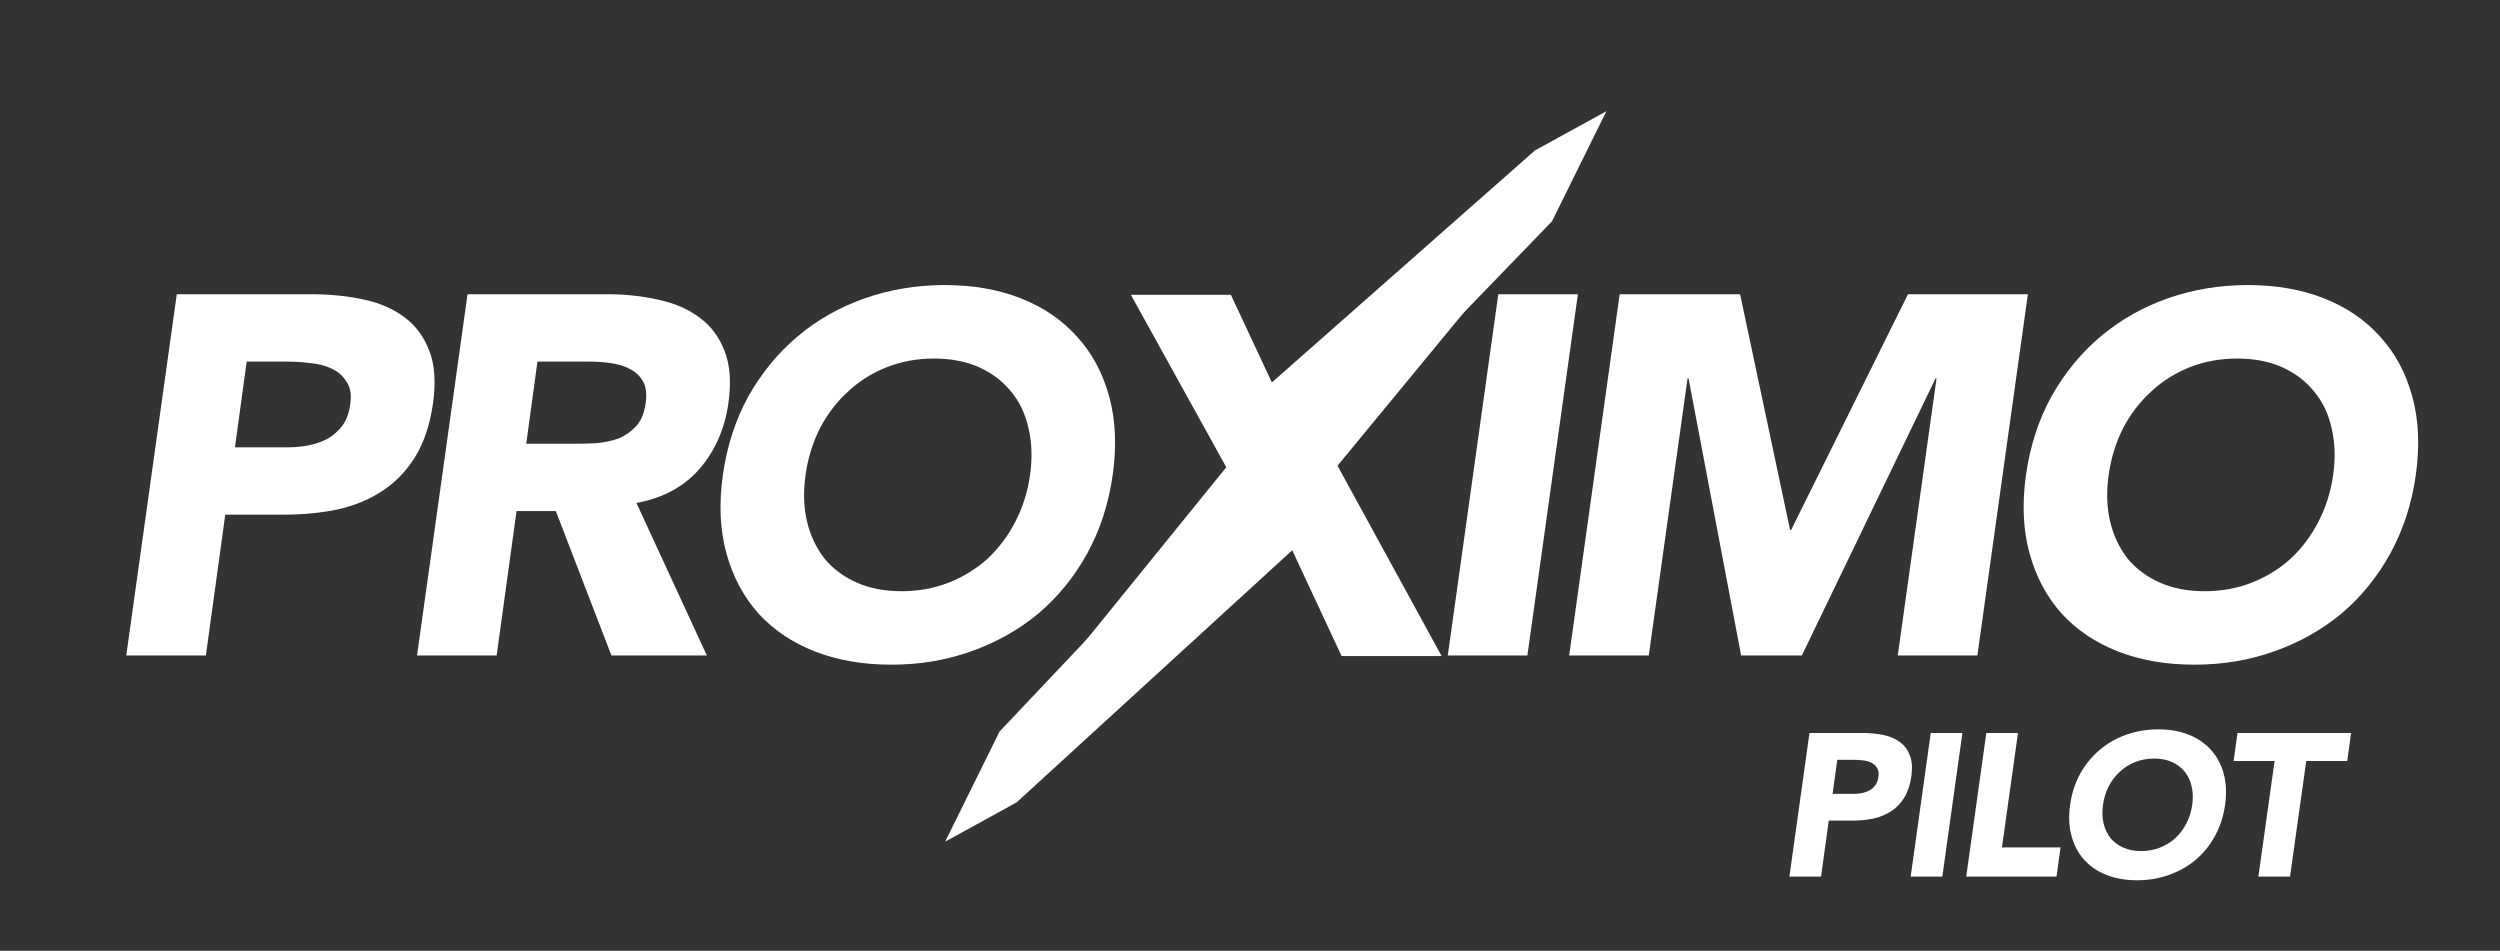 <svg width="15805" height="6011" viewBox="0 0 15805 6011" fill="none" xmlns="http://www.w3.org/2000/svg">
<rect x="0" y="0" width="15805" height="6011" fill="#333333" stroke="none"/>
<path d="M1117.59 1860.25H1965.95C2084.23 1860.25 2193.9 1871 2294.97 1892.51C2398.2 1914.01 2485.29 1951.65 2556.26 2005.41C2627.22 2057.02 2679.91 2127.99 2714.32 2218.3C2748.72 2306.47 2756.25 2418.3 2736.9 2553.78C2717.54 2687.11 2679.91 2798.93 2624 2889.25C2568.08 2979.57 2498.19 3051.61 2414.33 3105.37C2332.61 3159.13 2237.99 3197.84 2130.46 3221.5C2025.09 3243 1912.19 3253.75 1791.77 3253.75H1424.04L1301.46 4144.05H798.25L1117.59 1860.25ZM1485.32 2827.96H1820.8C1865.96 2827.96 1910.04 2823.66 1953.05 2815.06C1996.06 2806.46 2035.84 2792.48 2072.4 2773.12C2108.96 2751.62 2140.14 2723.66 2165.95 2689.26C2191.75 2652.7 2207.88 2607.54 2214.33 2553.78C2222.93 2495.71 2215.41 2449.48 2191.75 2415.07C2170.25 2378.51 2139.07 2350.56 2098.21 2331.2C2059.5 2311.85 2014.34 2300.02 1962.73 2295.72C1913.27 2289.27 1864.88 2286.04 1817.57 2286.04H1559.52L1485.32 2827.96ZM2955.86 1860.25H3839.71C3955.83 1860.25 4064.43 1872.08 4165.5 1895.73C4266.57 1917.24 4352.59 1954.87 4423.56 2008.63C4494.52 2060.25 4547.21 2131.21 4581.62 2221.53C4616.02 2309.7 4623.55 2420.45 4604.2 2553.78C4580.54 2715.06 4519.25 2852.69 4420.33 2966.67C4321.41 3078.49 4189.16 3149.46 4023.57 3179.56L4468.72 4144.05H3865.51L3513.91 3231.17H3265.53L3139.73 4144.05H2636.52L2955.86 1860.25ZM3326.82 2805.38H3623.58C3668.74 2805.38 3716.05 2804.31 3765.52 2802.16C3817.13 2797.86 3864.44 2788.18 3907.45 2773.12C3950.46 2755.92 3988.09 2730.12 4020.35 2695.71C4052.6 2661.3 4073.03 2612.92 4081.63 2550.55C4090.24 2492.49 4084.86 2446.25 4065.51 2411.85C4046.15 2377.44 4019.27 2351.63 3984.86 2334.43C3950.46 2315.08 3909.6 2302.17 3862.29 2295.72C3817.13 2289.27 3771.97 2286.04 3726.81 2286.04H3397.79L3326.82 2805.38ZM4570.13 3002.15C4595.93 2819.36 4649.69 2653.77 4731.41 2505.39C4815.28 2357.01 4918.5 2231.21 5041.08 2127.99C5165.8 2022.61 5307.74 1941.97 5466.87 1886.06C5626 1830.15 5794.82 1802.19 5973.3 1802.19C6151.79 1802.19 6312 1830.15 6453.93 1886.06C6595.86 1941.97 6714.14 2022.61 6808.76 2127.99C6903.38 2231.21 6971.12 2357.01 7011.98 2505.39C7052.84 2653.77 7060.36 2819.36 7034.56 3002.15C7008.75 3184.94 6954.99 3350.52 6873.27 3498.91C6791.56 3647.29 6688.33 3774.17 6563.61 3879.54C6438.88 3982.76 6296.95 4062.33 6137.81 4118.24C5980.83 4174.15 5813.09 4202.11 5634.61 4202.11C5456.12 4202.11 5294.83 4174.15 5150.75 4118.24C5008.82 4062.33 4890.54 3982.76 4795.92 3879.54C4701.3 3774.17 4633.56 3647.29 4592.71 3498.91C4551.85 3350.52 4544.32 3184.94 4570.13 3002.15ZM5092.69 3002.15C5077.64 3109.67 5080.86 3208.59 5102.37 3298.91C5123.87 3387.08 5160.43 3464.5 5212.04 3531.16C5265.8 3595.68 5333.54 3646.21 5415.26 3682.77C5496.98 3719.33 5591.6 3737.61 5699.12 3737.61C5806.64 3737.61 5906.64 3719.33 5999.11 3682.77C6091.58 3646.21 6173.3 3595.68 6244.26 3531.16C6315.23 3464.5 6373.29 3387.08 6418.45 3298.91C6465.76 3208.59 6496.94 3109.67 6512 3002.15C6527.05 2896.78 6523.82 2798.93 6502.32 2708.61C6482.96 2618.29 6446.41 2540.87 6392.65 2476.36C6338.88 2409.7 6271.14 2358.08 6189.43 2321.53C6107.71 2284.97 6013.09 2266.69 5905.56 2266.69C5798.04 2266.69 5698.04 2284.97 5605.57 2321.53C5513.1 2358.08 5431.39 2409.7 5360.42 2476.36C5289.46 2540.87 5230.32 2618.29 5183.01 2708.61C5137.85 2798.93 5107.74 2896.78 5092.69 3002.15ZM9472.25 1860.25H9975.46L9656.12 4144.05H9152.91L9472.25 1860.25ZM10239.6 1860.25H11000.9L11317 3350.52H11323.5L12062.2 1860.25H12820.2L12500.9 4144.05H11997.6L12242.8 2392.49H12236.4L11391.2 4144.05H11007.4L10675.1 2392.49H10668.7L10423.5 4144.05H9920.3L10239.6 1860.25ZM12808.4 3002.15C12834.2 2819.36 12888 2653.77 12969.7 2505.39C13053.5 2357.01 13156.8 2231.21 13279.3 2127.99C13404.1 2022.61 13546 1941.97 13705.1 1886.06C13864.3 1830.15 14033.1 1802.19 14211.6 1802.19C14390.1 1802.19 14550.3 1830.15 14692.2 1886.06C14834.1 1941.97 14952.4 2022.61 15047 2127.99C15141.6 2231.21 15209.4 2357.01 15250.2 2505.39C15291.1 2653.77 15298.6 2819.36 15272.8 3002.15C15247 3184.94 15193.3 3350.52 15111.5 3498.91C15029.8 3647.29 14926.6 3774.17 14801.9 3879.54C14677.1 3982.76 14535.2 4062.33 14376.1 4118.24C14219.1 4174.15 14051.4 4202.11 13872.9 4202.11C13694.4 4202.11 13533.1 4174.15 13389 4118.24C13247.1 4062.33 13128.8 3982.76 13034.2 3879.54C12939.6 3774.17 12871.8 3647.29 12831 3498.91C12790.1 3350.52 12782.6 3184.94 12808.4 3002.15ZM13330.9 3002.15C13315.9 3109.67 13319.1 3208.59 13340.6 3298.91C13362.1 3387.08 13398.7 3464.5 13450.3 3531.16C13504.1 3595.68 13571.8 3646.21 13653.5 3682.77C13735.2 3719.33 13829.9 3737.61 13937.4 3737.61C14044.9 3737.61 14144.9 3719.33 14237.4 3682.77C14329.8 3646.21 14411.6 3595.68 14482.5 3531.16C14553.5 3464.5 14611.5 3387.08 14656.7 3298.91C14704 3208.59 14735.2 3109.67 14750.3 3002.15C14765.3 2896.78 14762.1 2798.93 14740.6 2708.61C14721.2 2618.29 14684.7 2540.87 14630.9 2476.36C14577.1 2409.7 14509.4 2358.08 14427.7 2321.53C14346 2284.97 14251.3 2266.69 14143.8 2266.69C14036.3 2266.69 13936.3 2284.97 13843.8 2321.53C13751.4 2358.08 13669.6 2409.7 13598.7 2476.36C13527.7 2540.87 13468.6 2618.29 13421.3 2708.61C13376.1 2798.93 13346 2896.78 13330.9 3002.15Z" fill="white"/>
<path d="M7752.58 2954.06L7149.37 1863.77H7781.61L8155.79 2663.75L8736.41 1863.77H9346.07L8455.78 2944.38L9113.82 4147.57H8797.7H8481.58L8052.57 3228.24L7381.62 4147.57H6784.87L7752.58 2954.06Z" fill="white"/>
<path fill-rule="evenodd" clip-rule="evenodd" d="M10155.7 703.004L9811.74 1399.08L8375.87 2884.47L8518.75 3159.22L6426.69 5072.99L5975.25 5320.88L6319.18 4624.81L7849.33 3006.21L7692.07 2725.21L9704.23 950.897L10155.7 703.004Z" fill="white"/>
<path d="M11439.5 4634.04H11776.8C11823.8 4634.04 11867.4 4638.31 11907.6 4646.86C11948.6 4655.41 11983.3 4670.38 12011.5 4691.75C12039.7 4712.27 12060.6 4740.48 12074.3 4776.39C12088 4811.44 12091 4855.9 12083.3 4909.76C12075.6 4962.77 12060.6 5007.23 12038.4 5043.13C12016.2 5079.04 11988.4 5107.68 11955 5129.06C11922.6 5150.43 11884.9 5165.82 11842.2 5175.23C11800.3 5183.77 11755.4 5188.05 11707.5 5188.05H11561.3L11512.6 5542H11312.5L11439.5 4634.04ZM11585.7 5018.77H11719.1C11737 5018.77 11754.6 5017.06 11771.7 5013.64C11788.8 5010.22 11804.6 5004.66 11819.1 4996.97C11833.6 4988.42 11846 4977.3 11856.3 4963.62C11866.6 4949.09 11873 4931.14 11875.5 4909.76C11879 4886.68 11876 4868.3 11866.6 4854.62C11858 4840.08 11845.6 4828.97 11829.4 4821.27C11814 4813.58 11796 4808.88 11775.5 4807.17C11755.8 4804.6 11736.6 4803.32 11717.8 4803.32H11615.2L11585.7 5018.77ZM12206.2 4634.04H12406.3L12279.3 5542H12079.3L12206.2 4634.04ZM12557.5 4634.04H12757.6L12656.3 5357.33H13026.9L13001.2 5542H12430.5L12557.5 4634.04ZM13087.3 5088.02C13097.5 5015.35 13118.9 4949.52 13151.4 4890.53C13184.8 4831.53 13225.8 4781.52 13274.5 4740.48C13324.1 4698.59 13380.5 4666.53 13443.8 4644.3C13507.1 4622.07 13574.2 4610.96 13645.1 4610.96C13716.1 4610.96 13779.8 4622.07 13836.2 4644.3C13892.7 4666.53 13939.7 4698.59 13977.3 4740.48C14014.9 4781.52 14041.8 4831.53 14058.1 4890.53C14074.3 4949.52 14077.3 5015.35 14067.1 5088.02C14056.8 5160.69 14035.4 5226.52 14002.9 5285.51C13970.5 5344.51 13929.4 5394.95 13879.8 5436.84C13830.2 5477.88 13773.8 5509.51 13710.5 5531.74C13648.1 5553.97 13581.5 5565.08 13510.5 5565.08C13439.5 5565.08 13375.4 5553.97 13318.1 5531.74C13261.7 5509.51 13214.7 5477.88 13177.1 5436.84C13139.4 5394.95 13112.5 5344.51 13096.3 5285.51C13080 5226.52 13077 5160.69 13087.3 5088.02ZM13295 5088.02C13289.1 5130.77 13290.3 5170.1 13298.9 5206C13307.4 5241.06 13322 5271.83 13342.5 5298.34C13363.9 5323.99 13390.8 5344.08 13423.3 5358.61C13455.8 5373.15 13493.4 5380.41 13536.1 5380.41C13578.9 5380.41 13618.6 5373.15 13655.4 5358.61C13692.2 5344.08 13724.7 5323.99 13752.9 5298.34C13781.1 5271.83 13804.2 5241.06 13822.1 5206C13840.9 5170.1 13853.3 5130.77 13859.3 5088.02C13865.3 5046.13 13864 5007.23 13855.5 4971.32C13847.8 4935.41 13833.2 4904.63 13811.9 4878.98C13790.5 4852.48 13763.6 4831.96 13731.1 4817.43C13698.6 4802.89 13661 4795.63 13618.2 4795.63C13575.5 4795.63 13535.7 4802.89 13498.9 4817.43C13462.2 4831.96 13429.7 4852.48 13401.5 4878.98C13373.3 4904.63 13349.8 4935.41 13330.9 4971.32C13313 5007.23 13301 5046.13 13295 5088.02ZM14380 4811.02H14121L14145.3 4634.04H14863.5L14839.1 4811.02H14580.1L14477.5 5542H14277.4L14380 4811.02Z" fill="white"/>
</svg>

